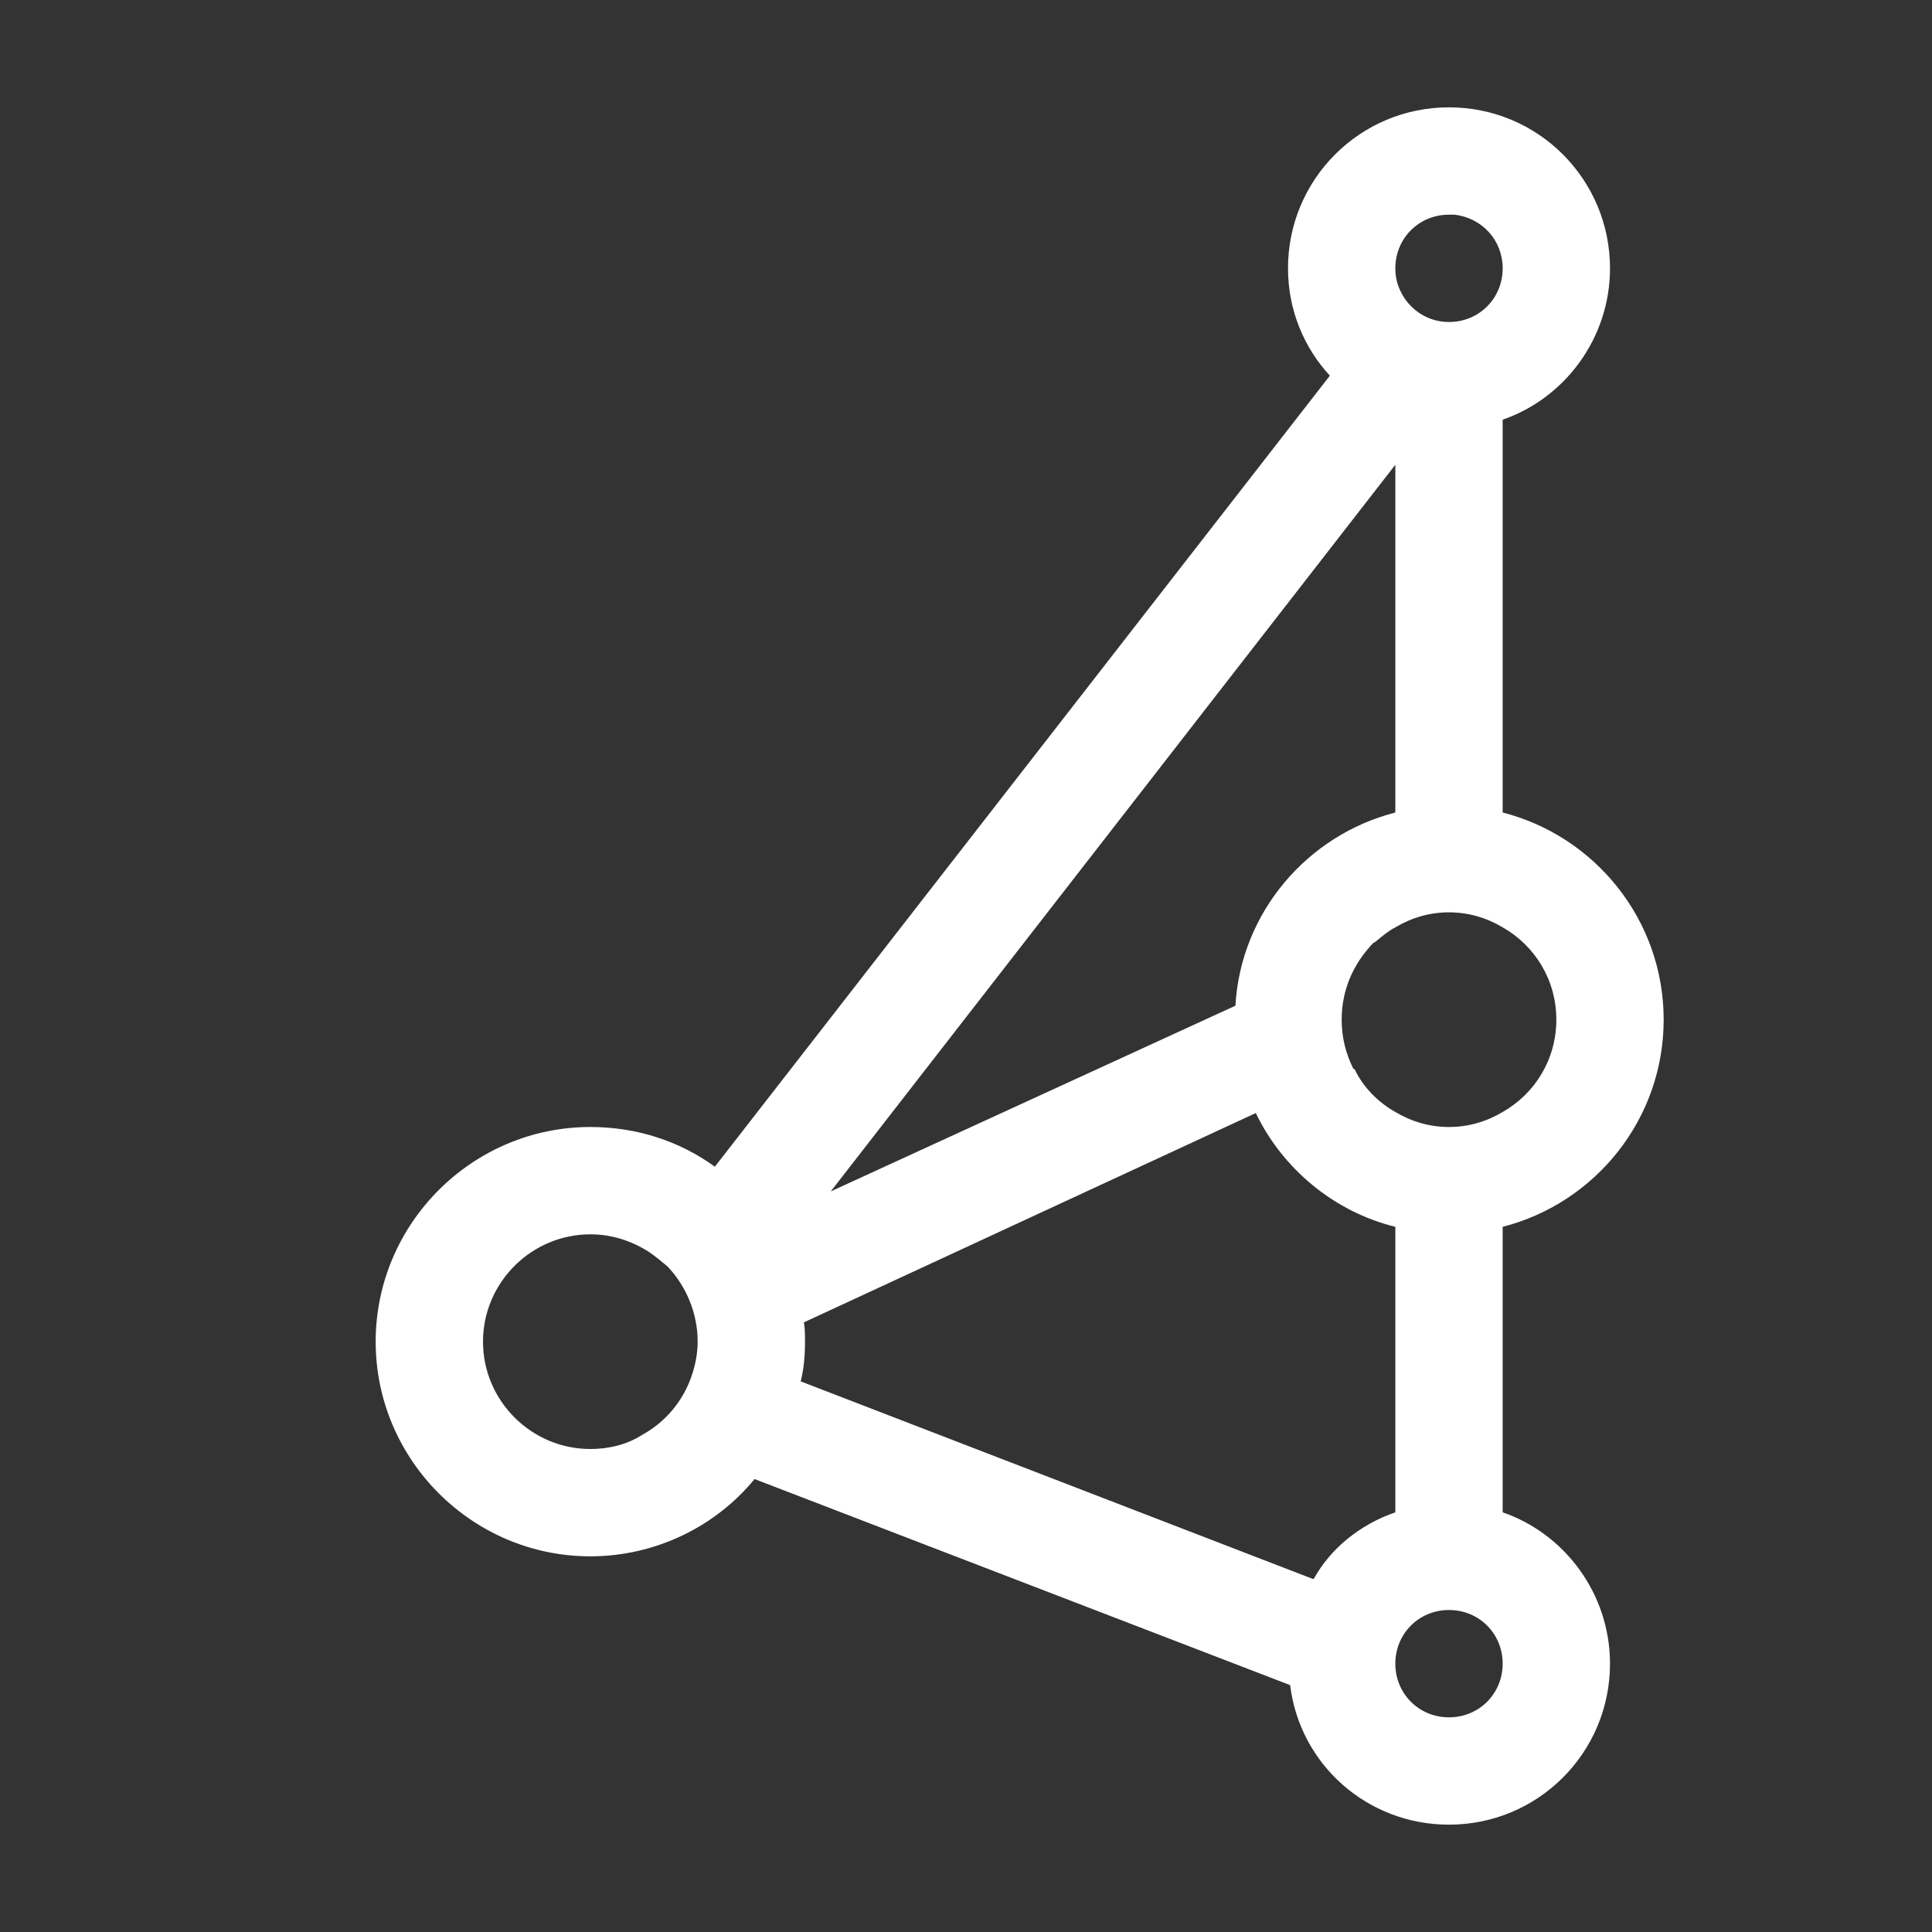 <?xml version="1.0" encoding="utf-8"?>
<!-- Generator: Adobe Illustrator 22.1.0, SVG Export Plug-In . SVG Version: 6.00 Build 0)  -->
<svg version="1.1" id="toolbar" xmlns="http://www.w3.org/2000/svg" xmlns:xlink="http://www.w3.org/1999/xlink" x="0px" y="0px"
	 width="18px" height="18px" viewBox="0 0 18 18" style="enable-background:new 0 0 18 18;" xml:space="preserve">
<rect x="0" y="0" width="18" height="18" fill="#333333" stroke="none"/>
<style type="text/css">
	.st0{fill:#FFFFFF;}
	.st1{fill:#808080;}
	.st2{fill:#636F80;}
	.st3{fill-rule:evenodd;clip-rule:evenodd;fill:#FFFFFF;}
	.st4{fill-rule:evenodd;clip-rule:evenodd;fill:#808080;}
	.st5{fill-rule:evenodd;clip-rule:evenodd;fill:#636F80;}
	.st6{fill:#F7931E;}
</style>
<g id="median_inverted">
	<path class="st0" d="M14,14.09v-2.66c0.86-0.22,1.5-1,1.5-1.93S14.86,7.79,14,7.57V3.91c0.58-0.2,1-0.76,1-1.41
		C15,1.67,14.33,1,13.5,1S12,1.67,12,2.5c0,0.39,0.15,0.74,0.39,1l-5.73,7.37C6.33,10.63,5.93,10.5,5.5,10.5c-1.1,0-2,0.9-2,2
		s0.9,2,2,2c0.61,0,1.17-0.28,1.53-0.72l4.99,1.92c0.09,0.74,0.72,1.3,1.48,1.3c0.83,0,1.5-0.67,1.5-1.5
		C15,14.85,14.58,14.29,14,14.09z M14.5,9.5c0,0.37-0.2,0.69-0.5,0.86c-0.15,0.09-0.32,0.14-0.5,0.14s-0.35-0.05-0.5-0.14
		c-0.16-0.09-0.3-0.23-0.38-0.4h-0.01C12.54,9.82,12.5,9.67,12.5,9.5c0-0.28,0.11-0.52,0.29-0.71c0.01-0.01,0.02-0.01,0.03-0.02
		c0.06-0.05,0.12-0.1,0.18-0.13c0.15-0.09,0.32-0.14,0.5-0.14s0.35,0.05,0.5,0.14C14.3,8.81,14.5,9.13,14.5,9.5z M13,2.5
		C13,2.22,13.22,2,13.5,2h0.05C13.81,2.03,14,2.24,14,2.5C14,2.78,13.78,3,13.5,3c-0.22,0-0.4-0.14-0.47-0.33
		C13.01,2.62,13,2.56,13,2.5z M13,4.33v3.24c-0.82,0.21-1.44,0.93-1.49,1.8L7.74,11.1L13,4.33z M5.5,13.5c-0.55,0-1-0.45-1-1
		s0.45-1,1-1c0.2,0,0.38,0.06,0.54,0.16c0.06,0.04,0.12,0.09,0.18,0.14c0.17,0.18,0.28,0.43,0.28,0.7c0,0.1-0.02,0.21-0.05,0.3
		c-0.08,0.25-0.25,0.45-0.47,0.57C5.84,13.46,5.67,13.5,5.5,13.5z M7.49,12.32l4.21-1.95c0.25,0.52,0.73,0.92,1.3,1.06v2.66
		c-0.32,0.11-0.6,0.33-0.76,0.62h-0.01l-4.77-1.84c0.03-0.12,0.04-0.24,0.04-0.37C7.5,12.44,7.5,12.38,7.49,12.32z M13.5,16
		c-0.28,0-0.5-0.22-0.5-0.5s0.22-0.5,0.5-0.5s0.5,0.22,0.5,0.5S13.78,16,13.5,16z"/>
</g>
</svg>
